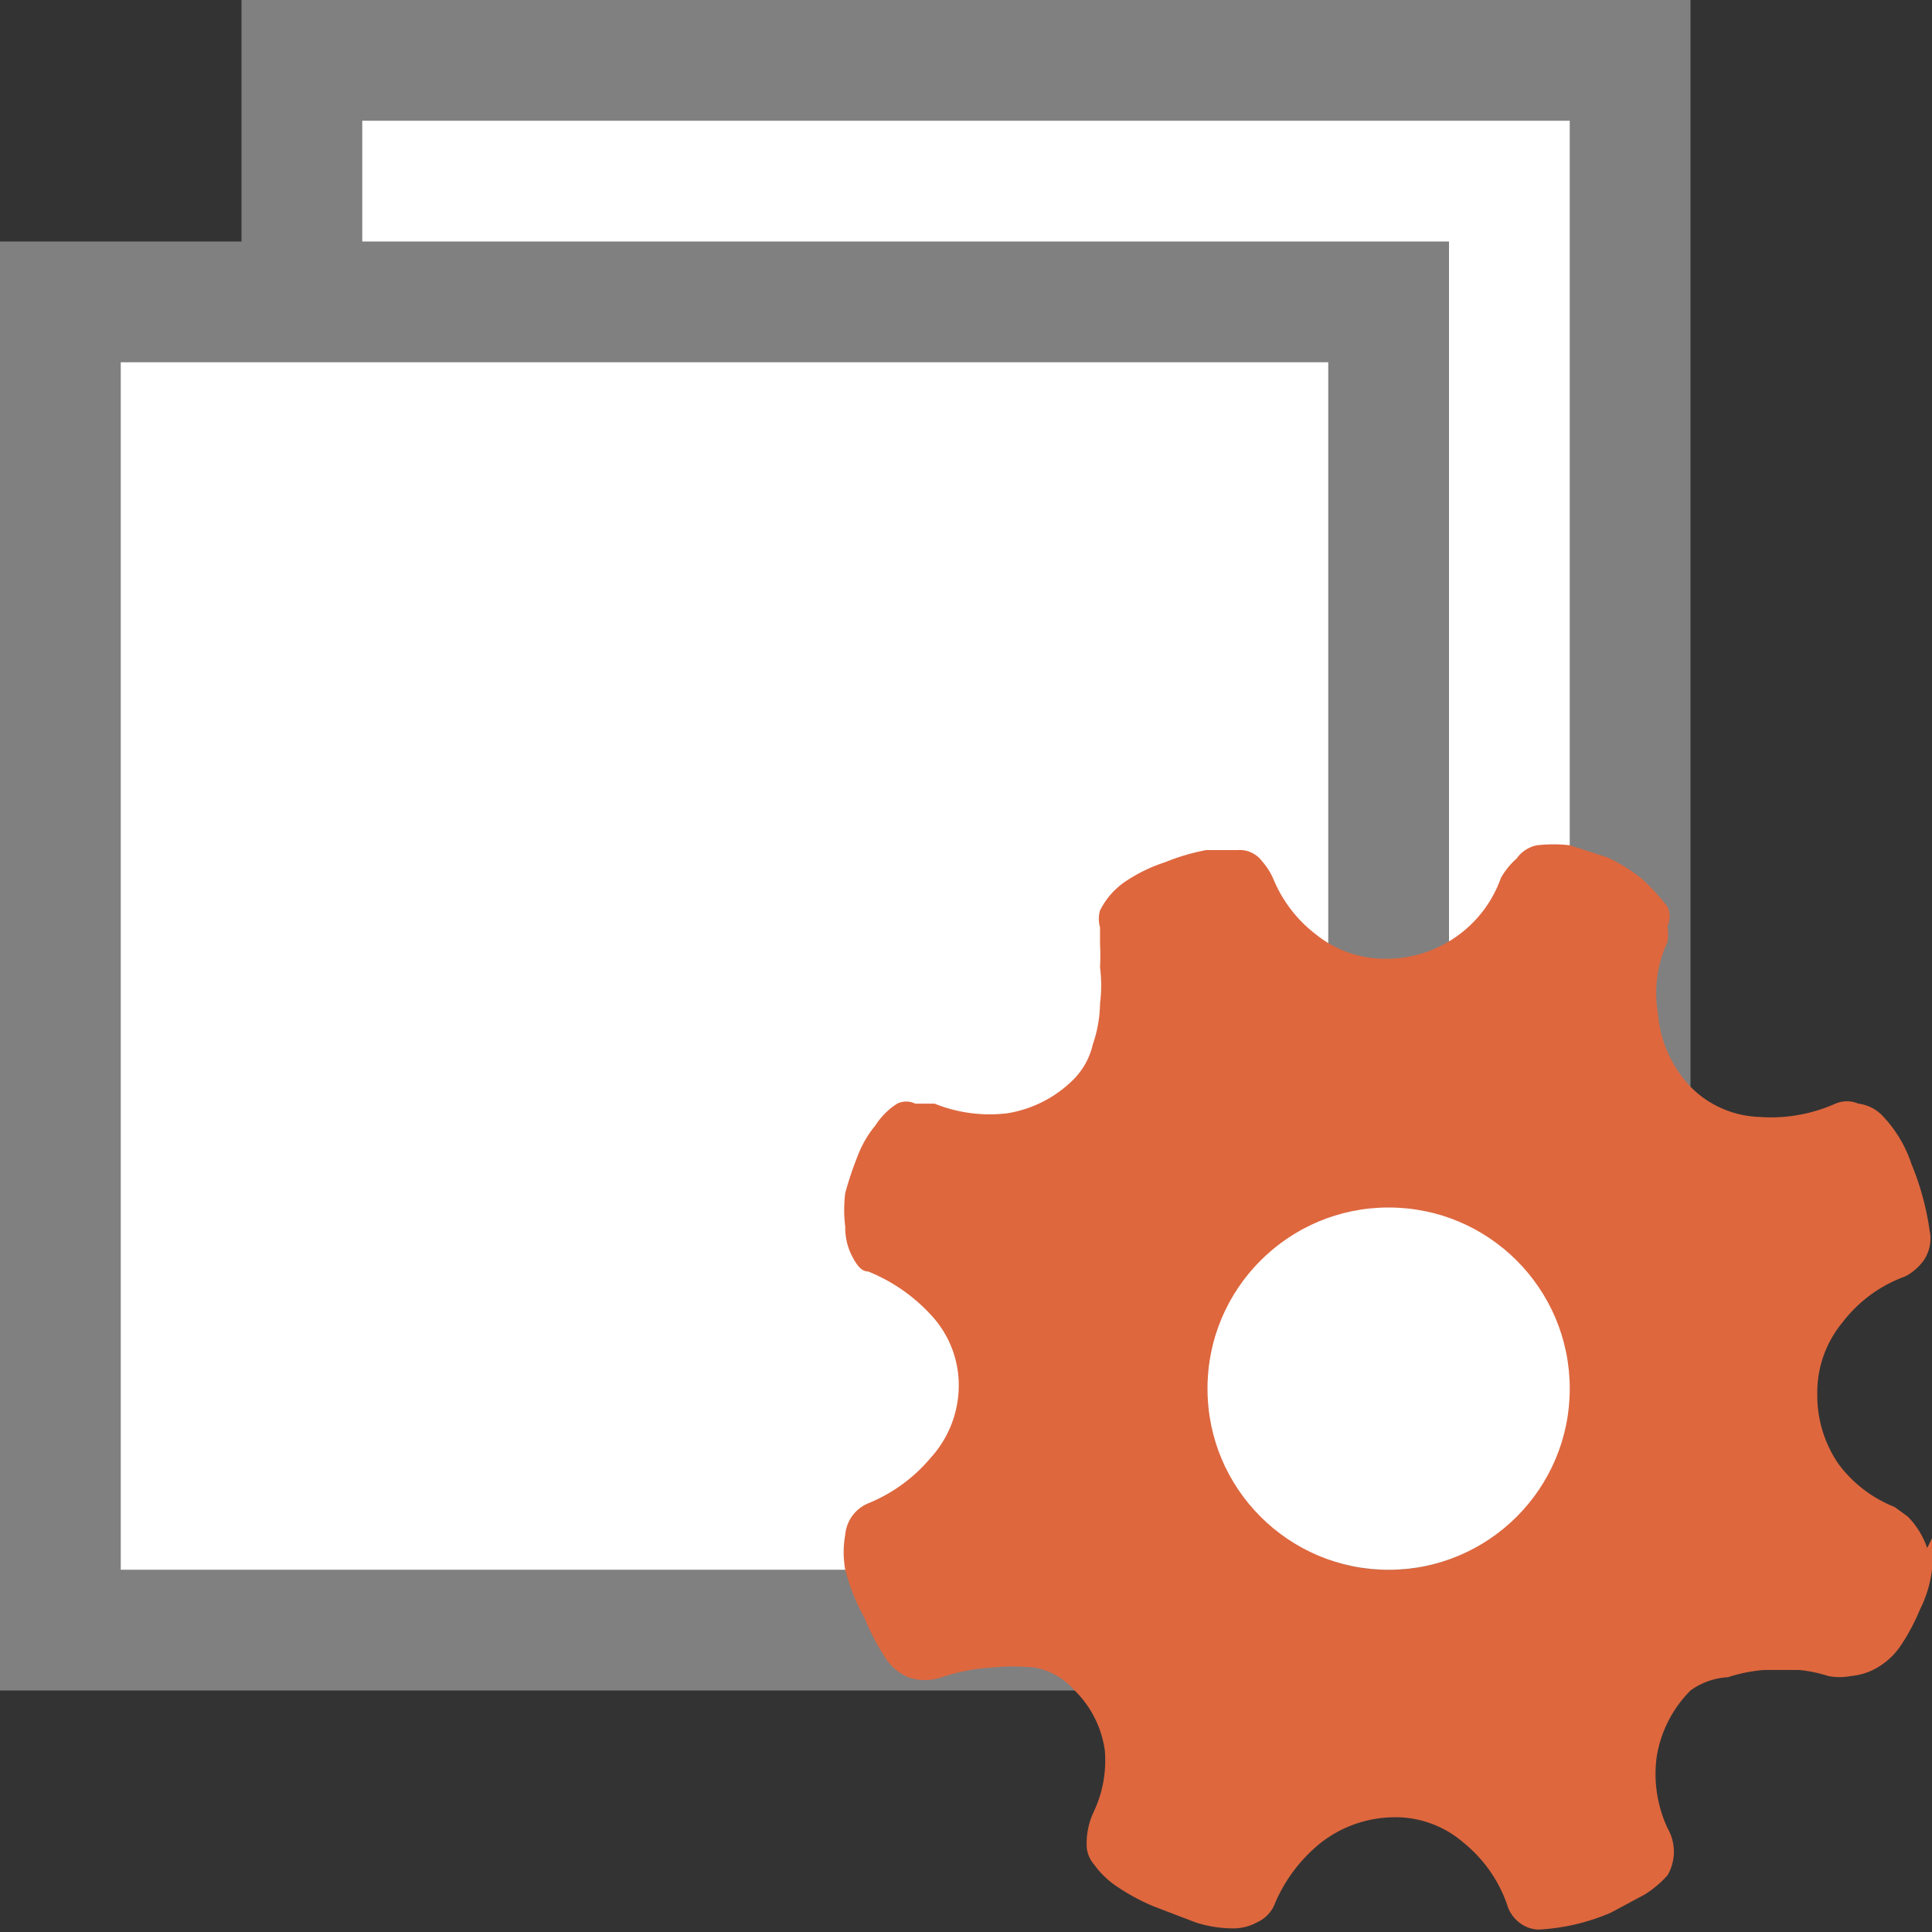 <svg id="图层_1" data-name="图层 1" xmlns="http://www.w3.org/2000/svg" viewBox="0 0 16 16"><rect x="0" y="0" width="16" height="16" fill="#333333" stroke="none"/><title>画板 5</title><rect x="2.5" y="0.5" width="11" height="11" style="fill:#fff"/><path d="M13,1V11H3V1H13m1-1H2V12H14V0Z" style="fill:gray"/><rect x="0.5" y="2.5" width="11" height="11" style="fill:#fff"/><path d="M11,3V13H1V3H11m1-1H0V14H12V2Z" style="fill:gray"/><path d="M16,12.74A.7.7,0,0,1,16,13a1,1,0,0,1-.1.33,1.71,1.71,0,0,1-.16.3.6.6,0,0,1-.21.19.52.52,0,0,1-.2.06.5.5,0,0,1-.19,0,1.14,1.14,0,0,0-.24-.05h-.29a1.29,1.29,0,0,0-.3.06A.58.58,0,0,0,14,14a1,1,0,0,0-.28.55,1.06,1.06,0,0,0,.09.59.39.39,0,0,1,0,.39.87.87,0,0,1-.19.16l-.28.15a1.73,1.73,0,0,1-.6.14.27.27,0,0,1-.16-.06.29.29,0,0,1-.1-.15h0a1.14,1.14,0,0,0-.36-.51.86.86,0,0,0-.59-.21,1,1,0,0,0-.59.21,1.29,1.29,0,0,0-.38.5.28.28,0,0,1-.15.16.41.41,0,0,1-.21.05,1,1,0,0,1-.3-.05l-.34-.13a1.7,1.7,0,0,1-.3-.16.73.73,0,0,1-.2-.19A.25.25,0,0,1,9,15.3.61.61,0,0,1,9.06,15a1,1,0,0,0,.09-.5A.86.86,0,0,0,8.9,14a.58.58,0,0,0-.33-.19,1.89,1.89,0,0,0-.36,0,1.61,1.61,0,0,0-.41.08.43.43,0,0,1-.28,0,.43.43,0,0,1-.2-.18,1.84,1.84,0,0,1-.16-.31A1.64,1.64,0,0,1,7,13a.81.81,0,0,1,0-.29.31.31,0,0,1,.19-.26,1.33,1.33,0,0,0,.52-.38.89.89,0,0,0,.23-.59.85.85,0,0,0-.23-.59,1.43,1.43,0,0,0-.52-.36c-.06,0-.1-.06-.14-.14A.51.51,0,0,1,7,10.16a1.12,1.12,0,0,1,0-.28,2.83,2.83,0,0,1,.1-.3.9.9,0,0,1,.15-.26.59.59,0,0,1,.18-.18.17.17,0,0,1,.15,0l.16,0a1.22,1.22,0,0,0,.6.08,1,1,0,0,0,.55-.28.6.6,0,0,0,.16-.29,1.08,1.08,0,0,0,.06-.34,1.2,1.2,0,0,0,0-.3,1.75,1.75,0,0,0,0-.19l0-.14a.25.25,0,0,1,0-.14.63.63,0,0,1,.21-.24,1.33,1.33,0,0,1,.33-.16,1.74,1.74,0,0,1,.34-.1l.26,0a.23.23,0,0,1,.2.09.57.57,0,0,1,.1.16,1.11,1.11,0,0,0,.35.45.91.91,0,0,0,.57.2,1,1,0,0,0,.6-.19,1,1,0,0,0,.36-.48.63.63,0,0,1,.13-.16A.27.27,0,0,1,12.73,7,1.22,1.22,0,0,1,13,7l.31.1a1.36,1.36,0,0,1,.29.18,1.76,1.76,0,0,1,.21.23.19.19,0,0,1,0,.16.51.51,0,0,1,0,.13,1,1,0,0,0-.08.59A1,1,0,0,0,14,9a.84.84,0,0,0,.57.25,1.31,1.31,0,0,0,.63-.11.24.24,0,0,1,.19,0,.33.33,0,0,1,.19.09,1.06,1.06,0,0,1,.25.41,2.26,2.26,0,0,1,.15.55.32.32,0,0,1-.05.25.45.45,0,0,1-.15.13,1.14,1.14,0,0,0-.52.38.91.91,0,0,0-.21.6,1,1,0,0,0,.18.58,1.07,1.07,0,0,0,.46.35l.11.08a.69.69,0,0,1,.16.26ZM11.5,13a1.41,1.41,0,0,0,.58-.12,1.53,1.53,0,0,0,.8-.8,1.51,1.51,0,0,0,0-1.16,1.53,1.53,0,0,0-.8-.8,1.51,1.51,0,0,0-1.16,0,1.53,1.53,0,0,0-.8.8,1.51,1.51,0,0,0,0,1.16,1.53,1.53,0,0,0,.8.8,1.41,1.41,0,0,0,.58.12Zm0,.6" style="fill:#de673e"/><circle cx="11.5" cy="11.5" r="1.5" style="fill:#fff"/></svg>